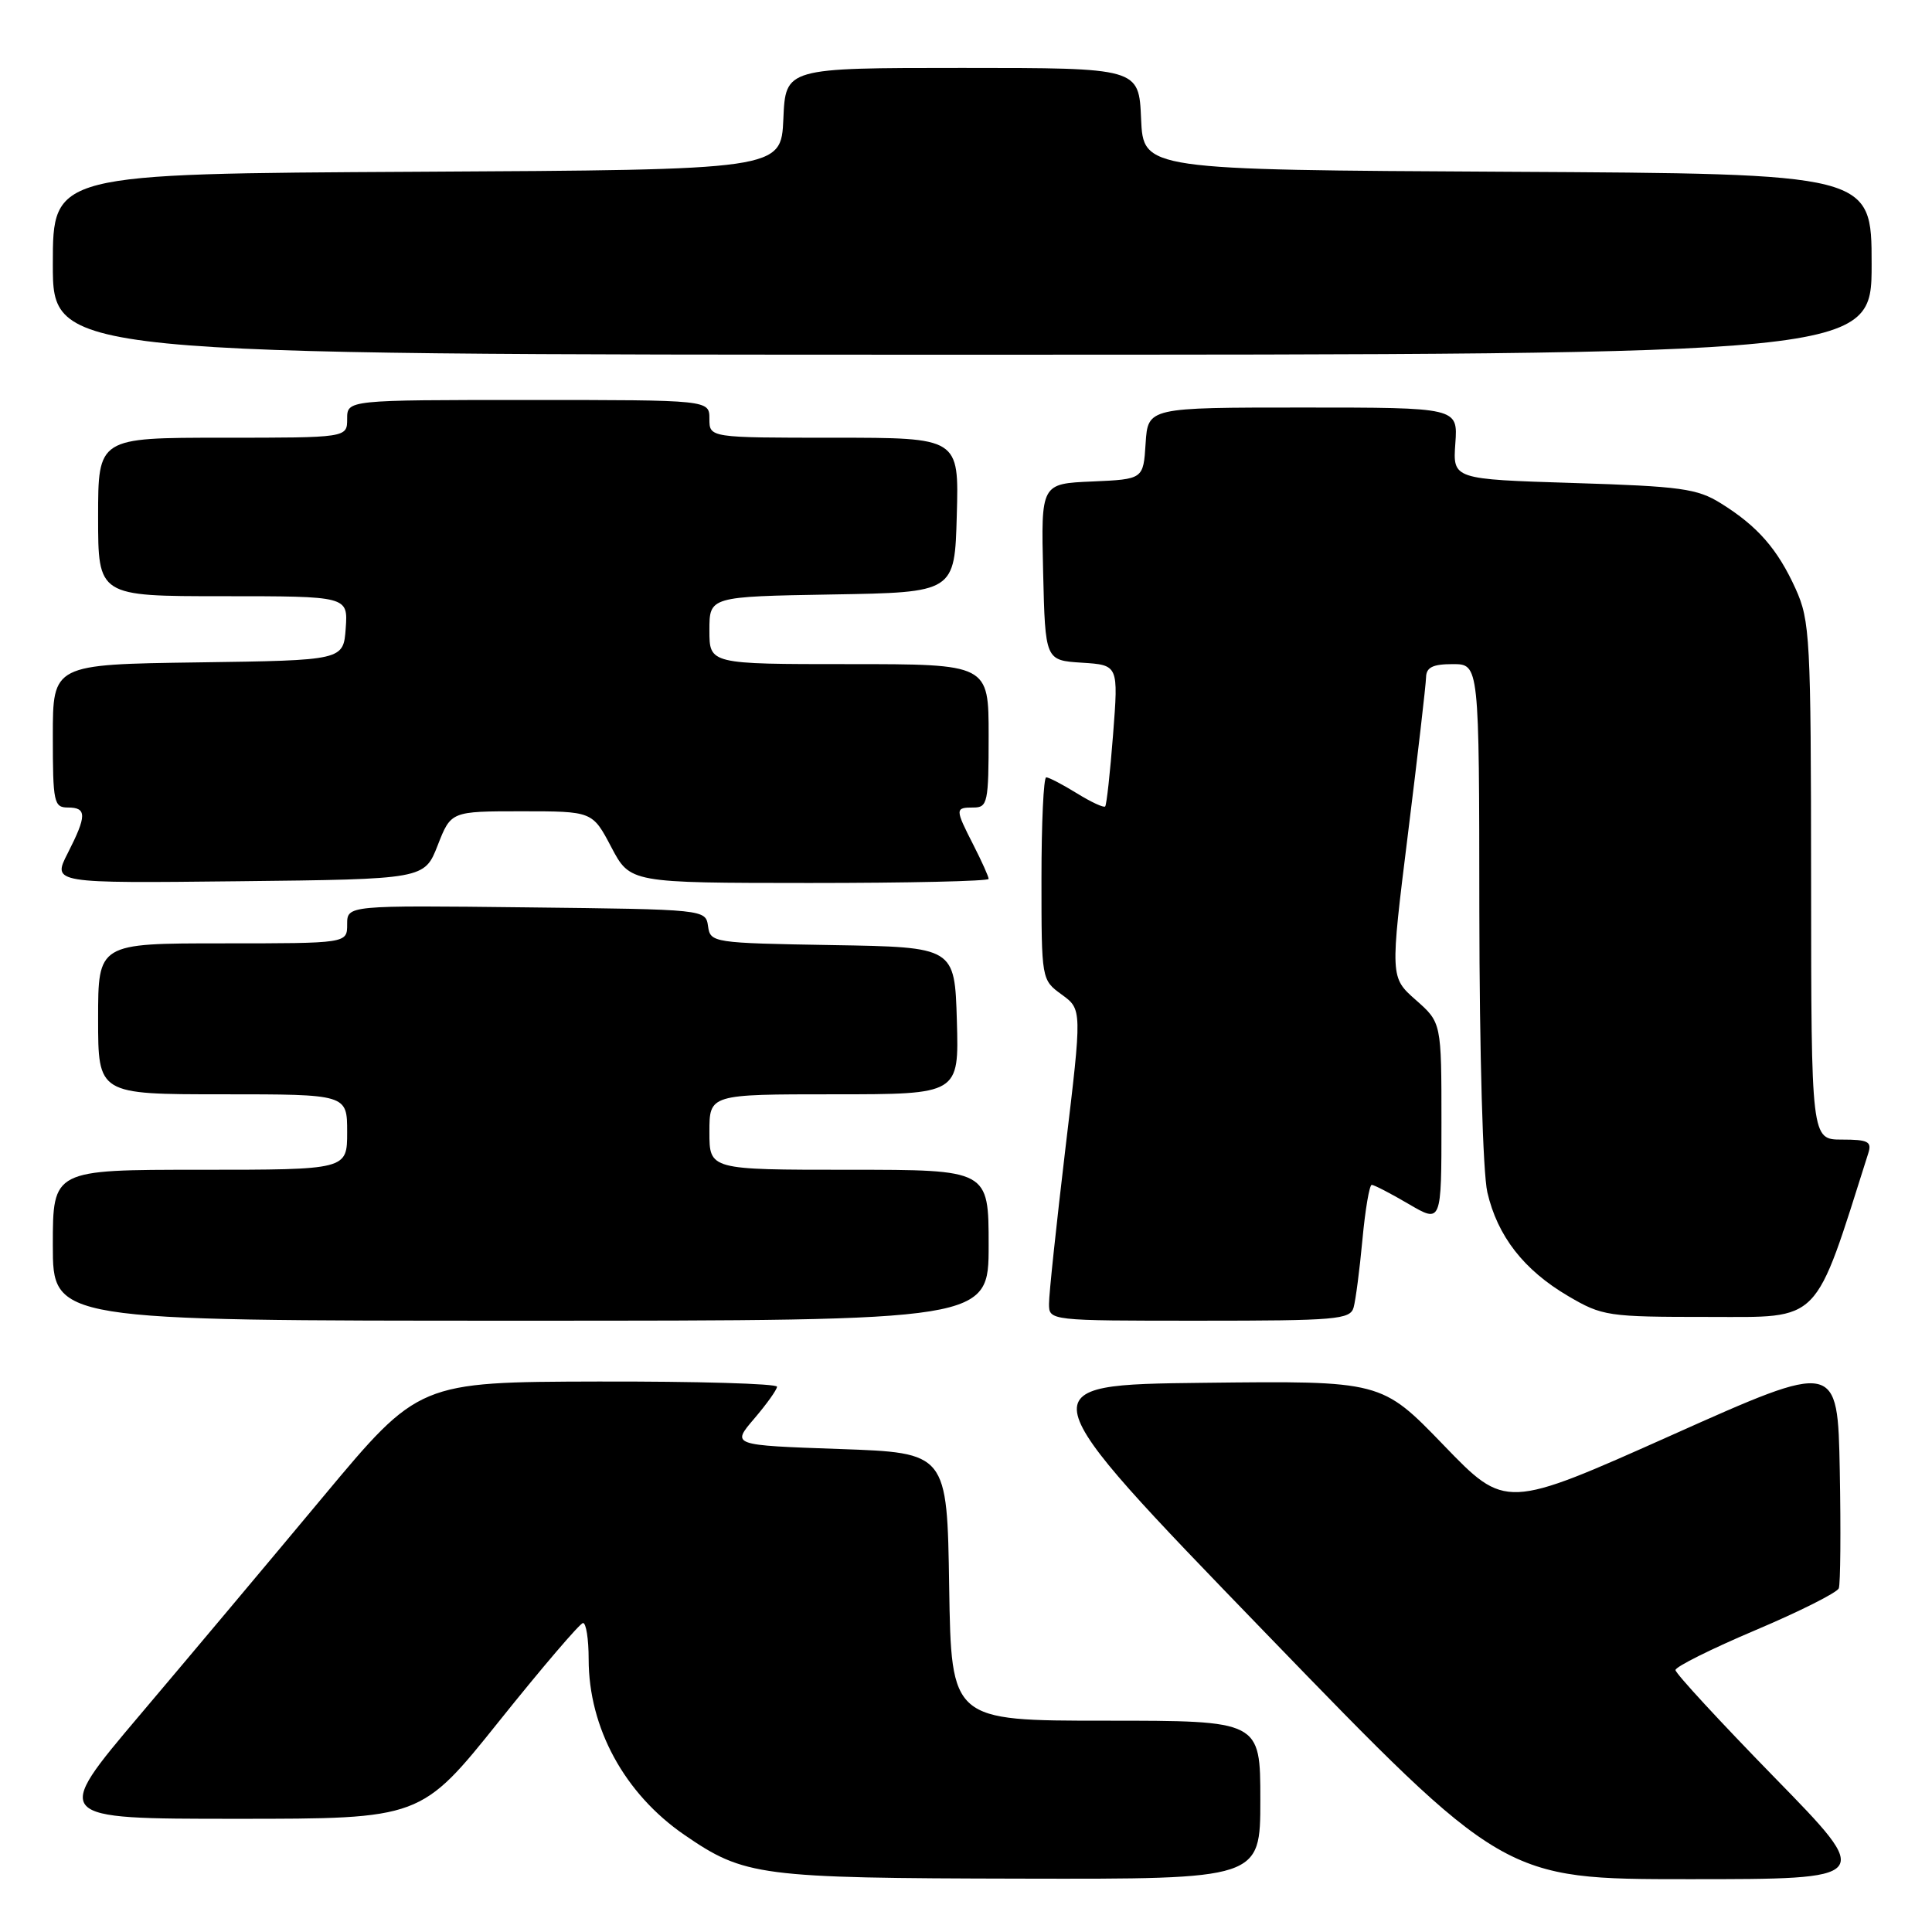 <?xml version="1.0" encoding="UTF-8" standalone="no"?>
<!DOCTYPE svg PUBLIC "-//W3C//DTD SVG 1.1//EN" "http://www.w3.org/Graphics/SVG/1.1/DTD/svg11.dtd" >
<svg xmlns="http://www.w3.org/2000/svg" xmlns:xlink="http://www.w3.org/1999/xlink" version="1.1" viewBox="0 0 256 256">
 <g >
 <path fill="currentColor"
d=" M 167.00 238.50 C 167.00 228.00 167.00 228.00 146.52 228.00 C 126.05 228.00 126.05 228.00 125.77 210.25 C 125.50 192.50 125.50 192.50 111.22 192.00 C 96.93 191.50 96.93 191.50 99.92 188.00 C 101.57 186.07 102.94 184.16 102.96 183.75 C 102.98 183.34 92.31 183.03 79.25 183.06 C 55.50 183.12 55.50 183.12 42.83 198.31 C 35.87 206.66 24.93 219.69 18.53 227.25 C 6.90 241.00 6.90 241.00 31.34 241.00 C 55.78 241.00 55.78 241.00 66.14 228.06 C 71.84 220.94 76.84 215.09 77.25 215.06 C 77.66 215.03 78.00 217.18 78.00 219.85 C 78.00 228.95 82.75 237.67 90.67 243.12 C 98.65 248.61 100.60 248.86 135.25 248.93 C 167.00 249.00 167.00 249.00 167.00 238.50 Z  M 235.15 235.54 C 227.92 228.13 222.00 221.72 222.01 221.29 C 222.01 220.85 226.79 218.47 232.62 216.00 C 238.46 213.53 243.42 211.03 243.65 210.46 C 243.87 209.88 243.93 202.87 243.78 194.87 C 243.50 180.33 243.50 180.33 221.50 190.17 C 199.50 200.00 199.50 200.00 191.28 191.48 C 183.05 182.96 183.05 182.96 159.47 183.23 C 135.89 183.50 135.89 183.50 167.57 216.25 C 199.25 249.00 199.25 249.00 223.77 249.00 C 248.30 249.00 248.30 249.00 235.15 235.54 Z  M 131.00 165.00 C 131.00 155.00 131.00 155.00 112.50 155.00 C 94.00 155.00 94.00 155.00 94.00 150.00 C 94.00 145.00 94.00 145.00 110.54 145.00 C 127.07 145.00 127.07 145.00 126.79 135.25 C 126.50 125.50 126.50 125.50 110.32 125.23 C 94.44 124.96 94.13 124.91 93.82 122.73 C 93.50 120.50 93.45 120.50 69.75 120.23 C 46.00 119.96 46.00 119.96 46.00 122.48 C 46.00 125.00 46.00 125.00 29.50 125.00 C 13.00 125.00 13.00 125.00 13.00 135.00 C 13.00 145.00 13.00 145.00 29.50 145.00 C 46.00 145.00 46.00 145.00 46.00 150.00 C 46.00 155.00 46.00 155.00 26.50 155.00 C 7.00 155.00 7.00 155.00 7.00 165.00 C 7.00 175.00 7.00 175.00 69.00 175.00 C 131.00 175.00 131.00 175.00 131.00 165.00 Z  M 179.36 173.25 C 179.63 172.29 180.16 168.24 180.53 164.25 C 180.90 160.26 181.46 157.00 181.76 157.00 C 182.07 157.00 184.28 158.14 186.66 159.54 C 191.00 162.08 191.00 162.08 191.00 148.79 C 191.00 135.50 191.00 135.50 187.60 132.50 C 184.20 129.50 184.20 129.50 186.56 110.50 C 187.86 100.05 188.94 90.71 188.96 89.75 C 188.99 88.42 189.85 88.00 192.50 88.00 C 196.00 88.00 196.00 88.00 196.02 120.75 C 196.04 139.61 196.49 155.40 197.08 157.98 C 198.42 163.79 201.91 168.28 207.78 171.73 C 212.33 174.40 213.01 174.50 226.41 174.50 C 241.44 174.50 240.31 175.67 247.56 152.80 C 248.05 151.27 247.53 151.00 244.07 151.00 C 240.00 151.00 240.00 151.00 239.98 116.75 C 239.96 84.44 239.84 82.25 237.92 78.00 C 235.53 72.74 232.89 69.72 228.02 66.69 C 224.89 64.74 222.71 64.44 208.50 64.00 C 192.50 63.50 192.50 63.50 192.84 58.75 C 193.18 54.00 193.18 54.00 172.64 54.00 C 152.11 54.00 152.11 54.00 151.80 58.75 C 151.50 63.50 151.50 63.50 144.72 63.80 C 137.94 64.09 137.94 64.09 138.22 75.80 C 138.50 87.50 138.50 87.50 143.35 87.81 C 148.20 88.12 148.20 88.12 147.49 97.31 C 147.10 102.36 146.63 106.66 146.44 106.86 C 146.26 107.06 144.57 106.28 142.68 105.11 C 140.80 103.95 138.98 103.00 138.63 103.00 C 138.28 103.00 138.00 109.04 138.00 116.42 C 138.00 129.83 138.00 129.83 140.69 131.79 C 143.38 133.75 143.38 133.75 141.18 152.12 C 139.98 162.23 138.99 171.51 139.00 172.75 C 139.00 175.00 139.00 175.00 158.93 175.00 C 177.06 175.00 178.91 174.84 179.36 173.25 Z  M 58.00 112.00 C 59.76 107.50 59.76 107.50 69.13 107.50 C 78.50 107.50 78.50 107.50 81.00 112.25 C 83.50 116.99 83.50 116.99 107.25 117.00 C 120.31 117.00 131.00 116.76 131.00 116.46 C 131.00 116.16 130.10 114.16 129.00 112.00 C 126.53 107.16 126.53 107.00 129.00 107.00 C 130.86 107.00 131.00 106.33 131.00 97.50 C 131.00 88.00 131.00 88.00 112.50 88.00 C 94.00 88.00 94.00 88.00 94.00 83.52 C 94.00 79.05 94.00 79.05 110.25 78.77 C 126.50 78.50 126.50 78.50 126.78 68.25 C 127.07 58.00 127.07 58.00 110.53 58.00 C 94.00 58.00 94.00 58.00 94.00 55.50 C 94.00 53.00 94.00 53.00 70.00 53.00 C 46.00 53.00 46.00 53.00 46.00 55.50 C 46.00 58.00 46.00 58.00 29.50 58.00 C 13.00 58.00 13.00 58.00 13.00 68.50 C 13.00 79.00 13.00 79.00 29.56 79.00 C 46.11 79.00 46.11 79.00 45.81 83.25 C 45.50 87.50 45.50 87.50 26.25 87.77 C 7.00 88.04 7.00 88.04 7.00 97.52 C 7.00 106.33 7.14 107.00 9.00 107.00 C 11.52 107.00 11.51 108.08 8.97 113.06 C 6.94 117.04 6.94 117.04 31.59 116.77 C 56.24 116.50 56.24 116.50 58.00 112.00 Z  M 248.00 35.01 C 248.00 23.02 248.00 23.02 199.75 22.76 C 151.50 22.50 151.50 22.50 151.20 15.75 C 150.91 9.00 150.91 9.00 127.50 9.00 C 104.09 9.00 104.09 9.00 103.80 15.75 C 103.50 22.50 103.50 22.50 55.25 22.76 C 7.00 23.02 7.00 23.02 7.00 35.01 C 7.00 47.00 7.00 47.00 127.50 47.00 C 248.00 47.00 248.00 47.00 248.00 35.01 Z "/>
</g>
</svg>
